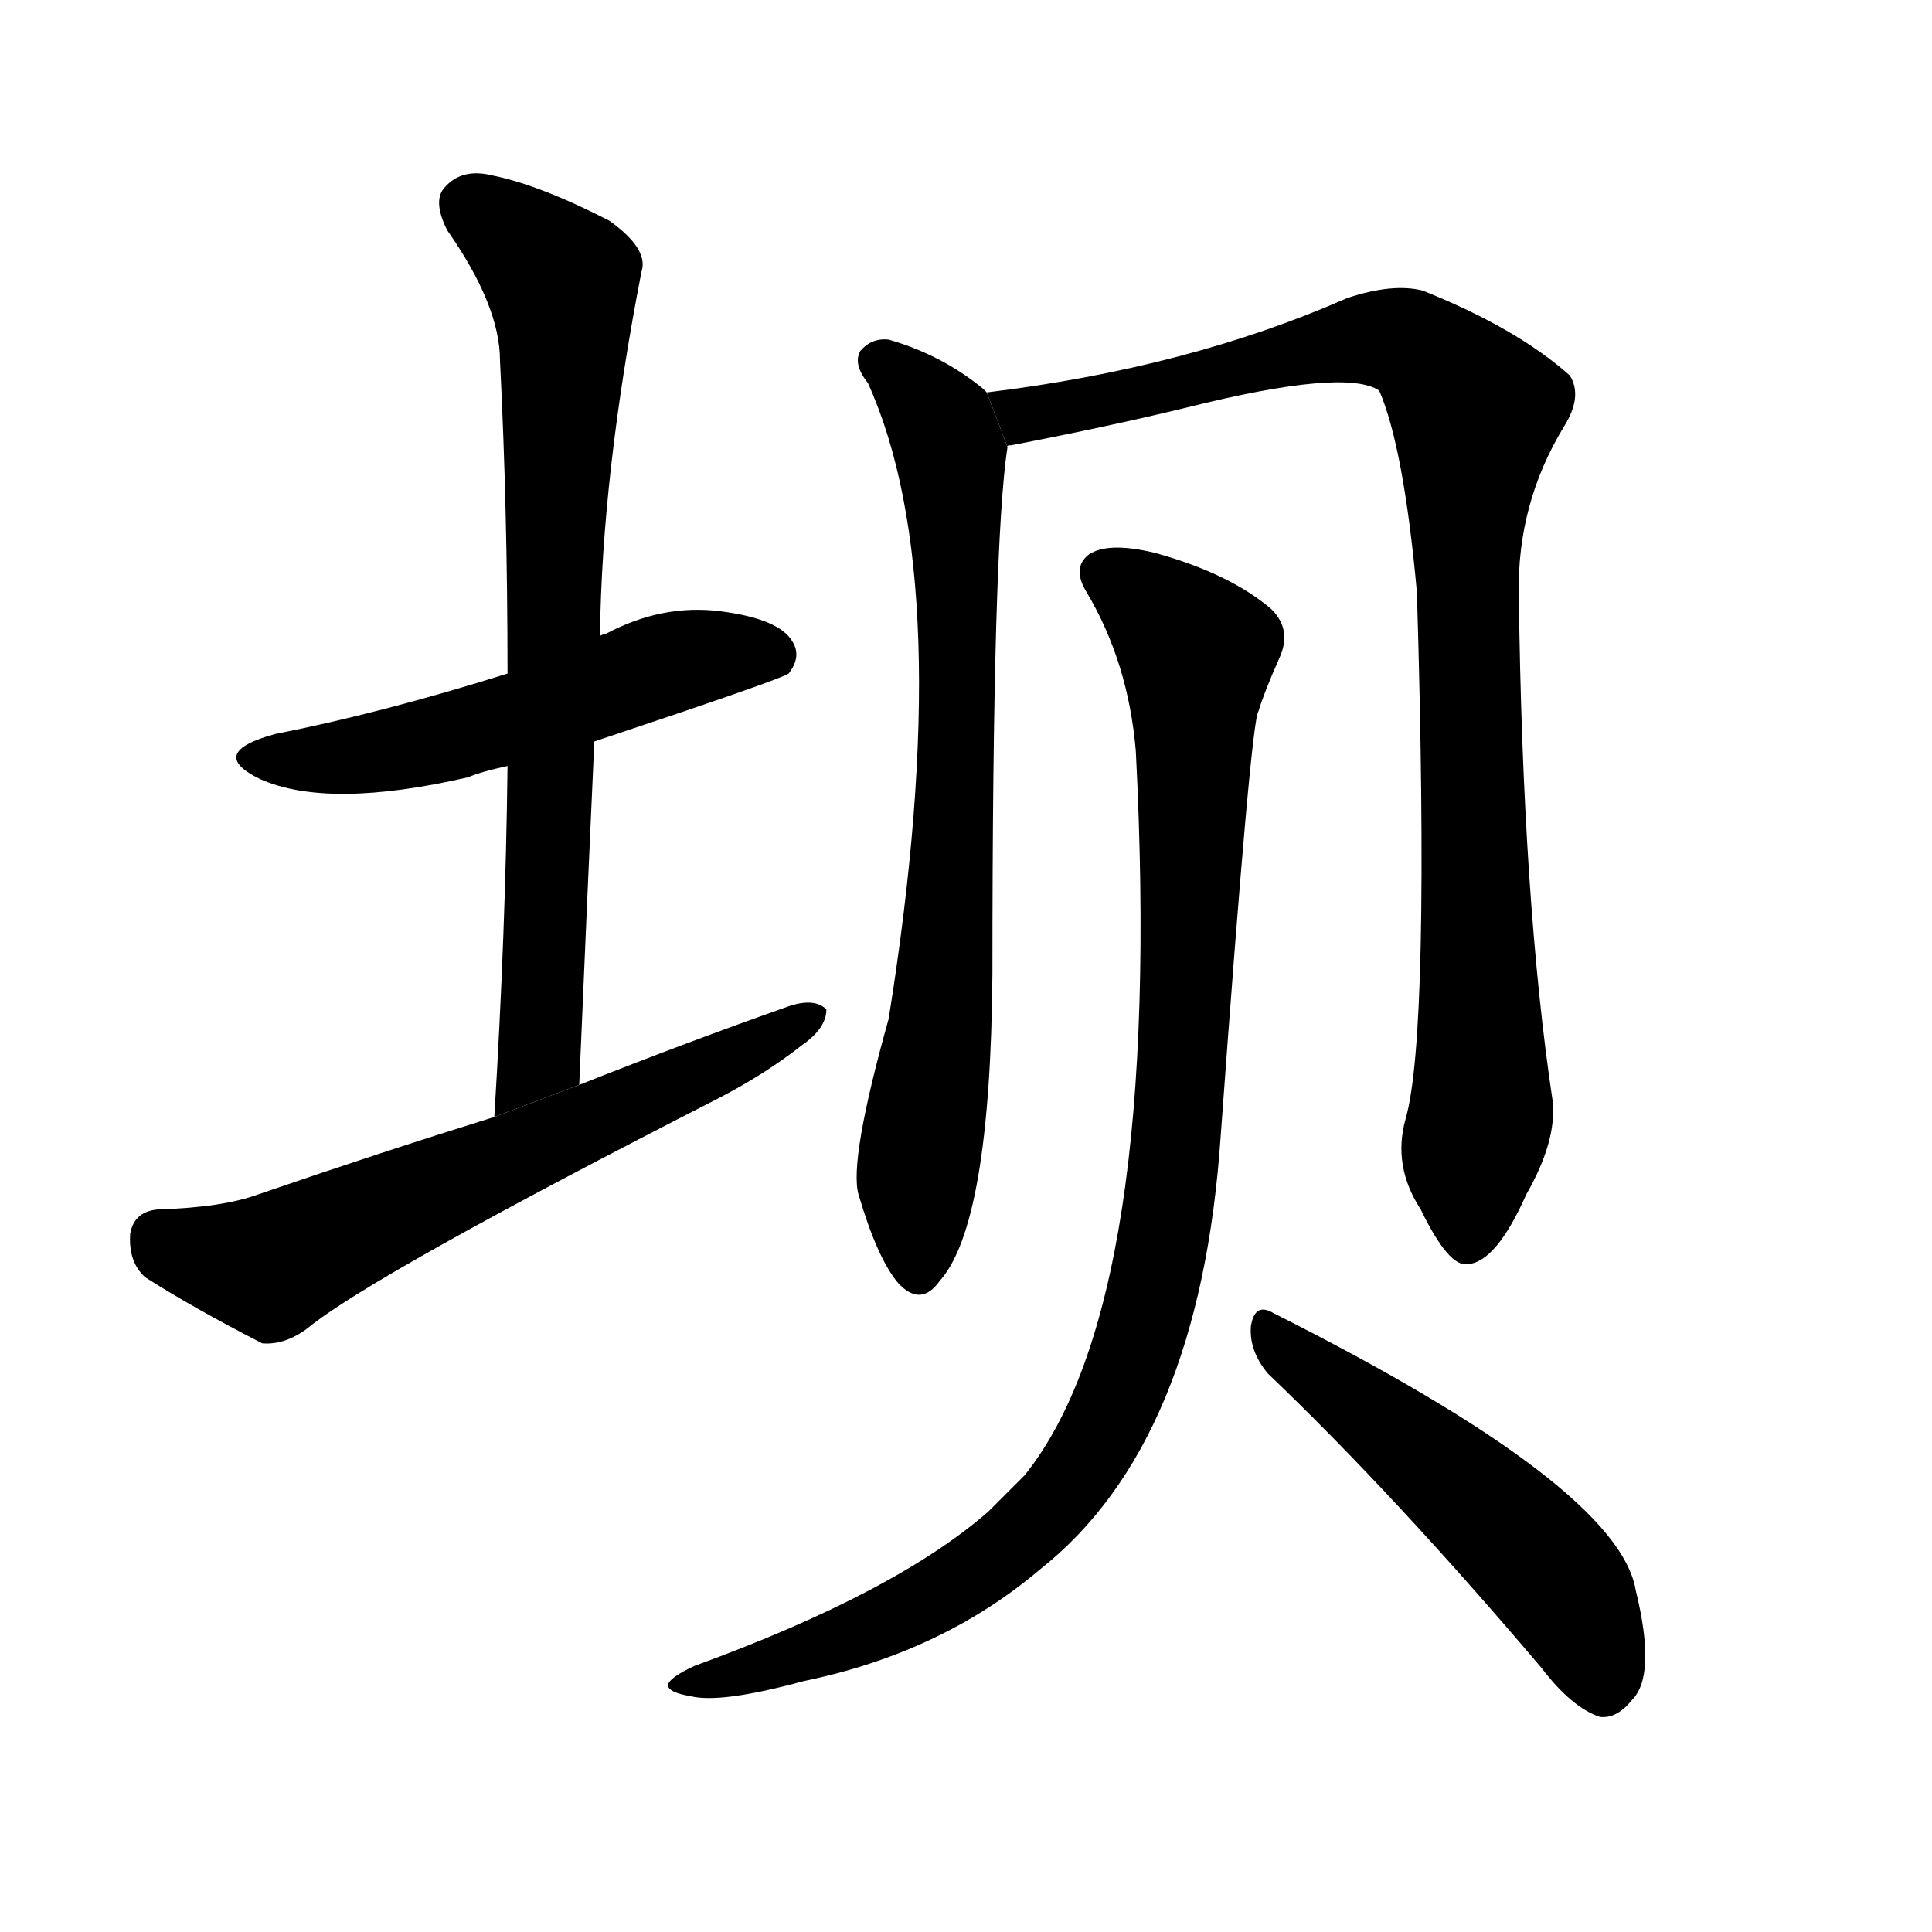 <!-- u575d_ba4_embankment_dam -->
<!-- 575D -->
<!--  -->
<!--  -->
<svg viewBox="0 0 1024 1024">
  <g transform="scale(1, -1) translate(0, -900)">
    <path d="M 315 507 Q 414 540 418 543 Q 425 552 420 560 Q 413 572 382 576 Q 351 580 321 564 Q 320 564 318 563 L 269 543 Q 202 522 146 511 Q 109 501 138 487 Q 174 471 248 488 Q 255 491 269 494 L 315 507 Z"></path>
    <path d="M 307 325 Q 311 419 315 507 L 318 563 Q 319 648 340 756 Q 344 768 323 783 Q 286 802 261 807 Q 245 811 236 801 Q 229 794 237 778 Q 265 738 265 709 Q 269 630 269 543 L 269 494 Q 268 406 262 308 L 307 325 Z"></path>
    <path d="M 262 308 Q 201 289 137 267 Q 118 260 84 259 Q 71 258 69 246 Q 68 231 77 223 Q 102 207 139 188 Q 151 187 163 196 Q 197 224 381 318 Q 406 331 425 346 Q 438 355 438 365 Q 432 371 419 367 Q 365 348 307 325 L 262 308 Z"></path>
    <path d="M 523 692 Q 522 693 521 694 Q 499 712 471 720 Q 462 721 456 714 Q 452 707 460 697 Q 508 591 471 360 Q 450 285 455 267 Q 465 233 476 220 Q 488 207 498 221 Q 525 251 526 384 Q 526 612 534 663 L 523 692 Z"></path>
    <path d="M 745 307 Q 738 282 753 259 Q 768 228 778 230 Q 793 231 809 267 Q 825 295 823 316 Q 807 422 805 585 Q 804 633 829 674 Q 839 690 832 701 Q 804 726 754 746 Q 738 750 714 742 Q 630 705 523 692 L 534 663 Q 533 664 536 664 Q 588 674 629 684 Q 713 705 731 693 Q 744 663 751 586 Q 758 352 745 307 Z"></path>
    <path d="M 602 502 Q 617 210 543 118 Q 534 109 524 99 Q 475 56 368 17 Q 355 11 354 7 Q 354 3 366 1 Q 382 -3 426 9 Q 499 24 551 68 Q 636 135 647 298 Q 663 518 667 523 Q 670 533 678 551 Q 685 566 674 577 Q 652 596 612 607 Q 587 613 577 606 Q 568 599 576 586 Q 598 549 602 502 Z"></path>
    <path d="M 672 172 Q 739 108 817 16 Q 833 -5 848 -10 Q 857 -11 865 -1 Q 878 12 867 57 Q 858 112 675 204 Q 665 210 663 197 Q 662 184 672 172 Z"></path>
  </g>
</svg>
